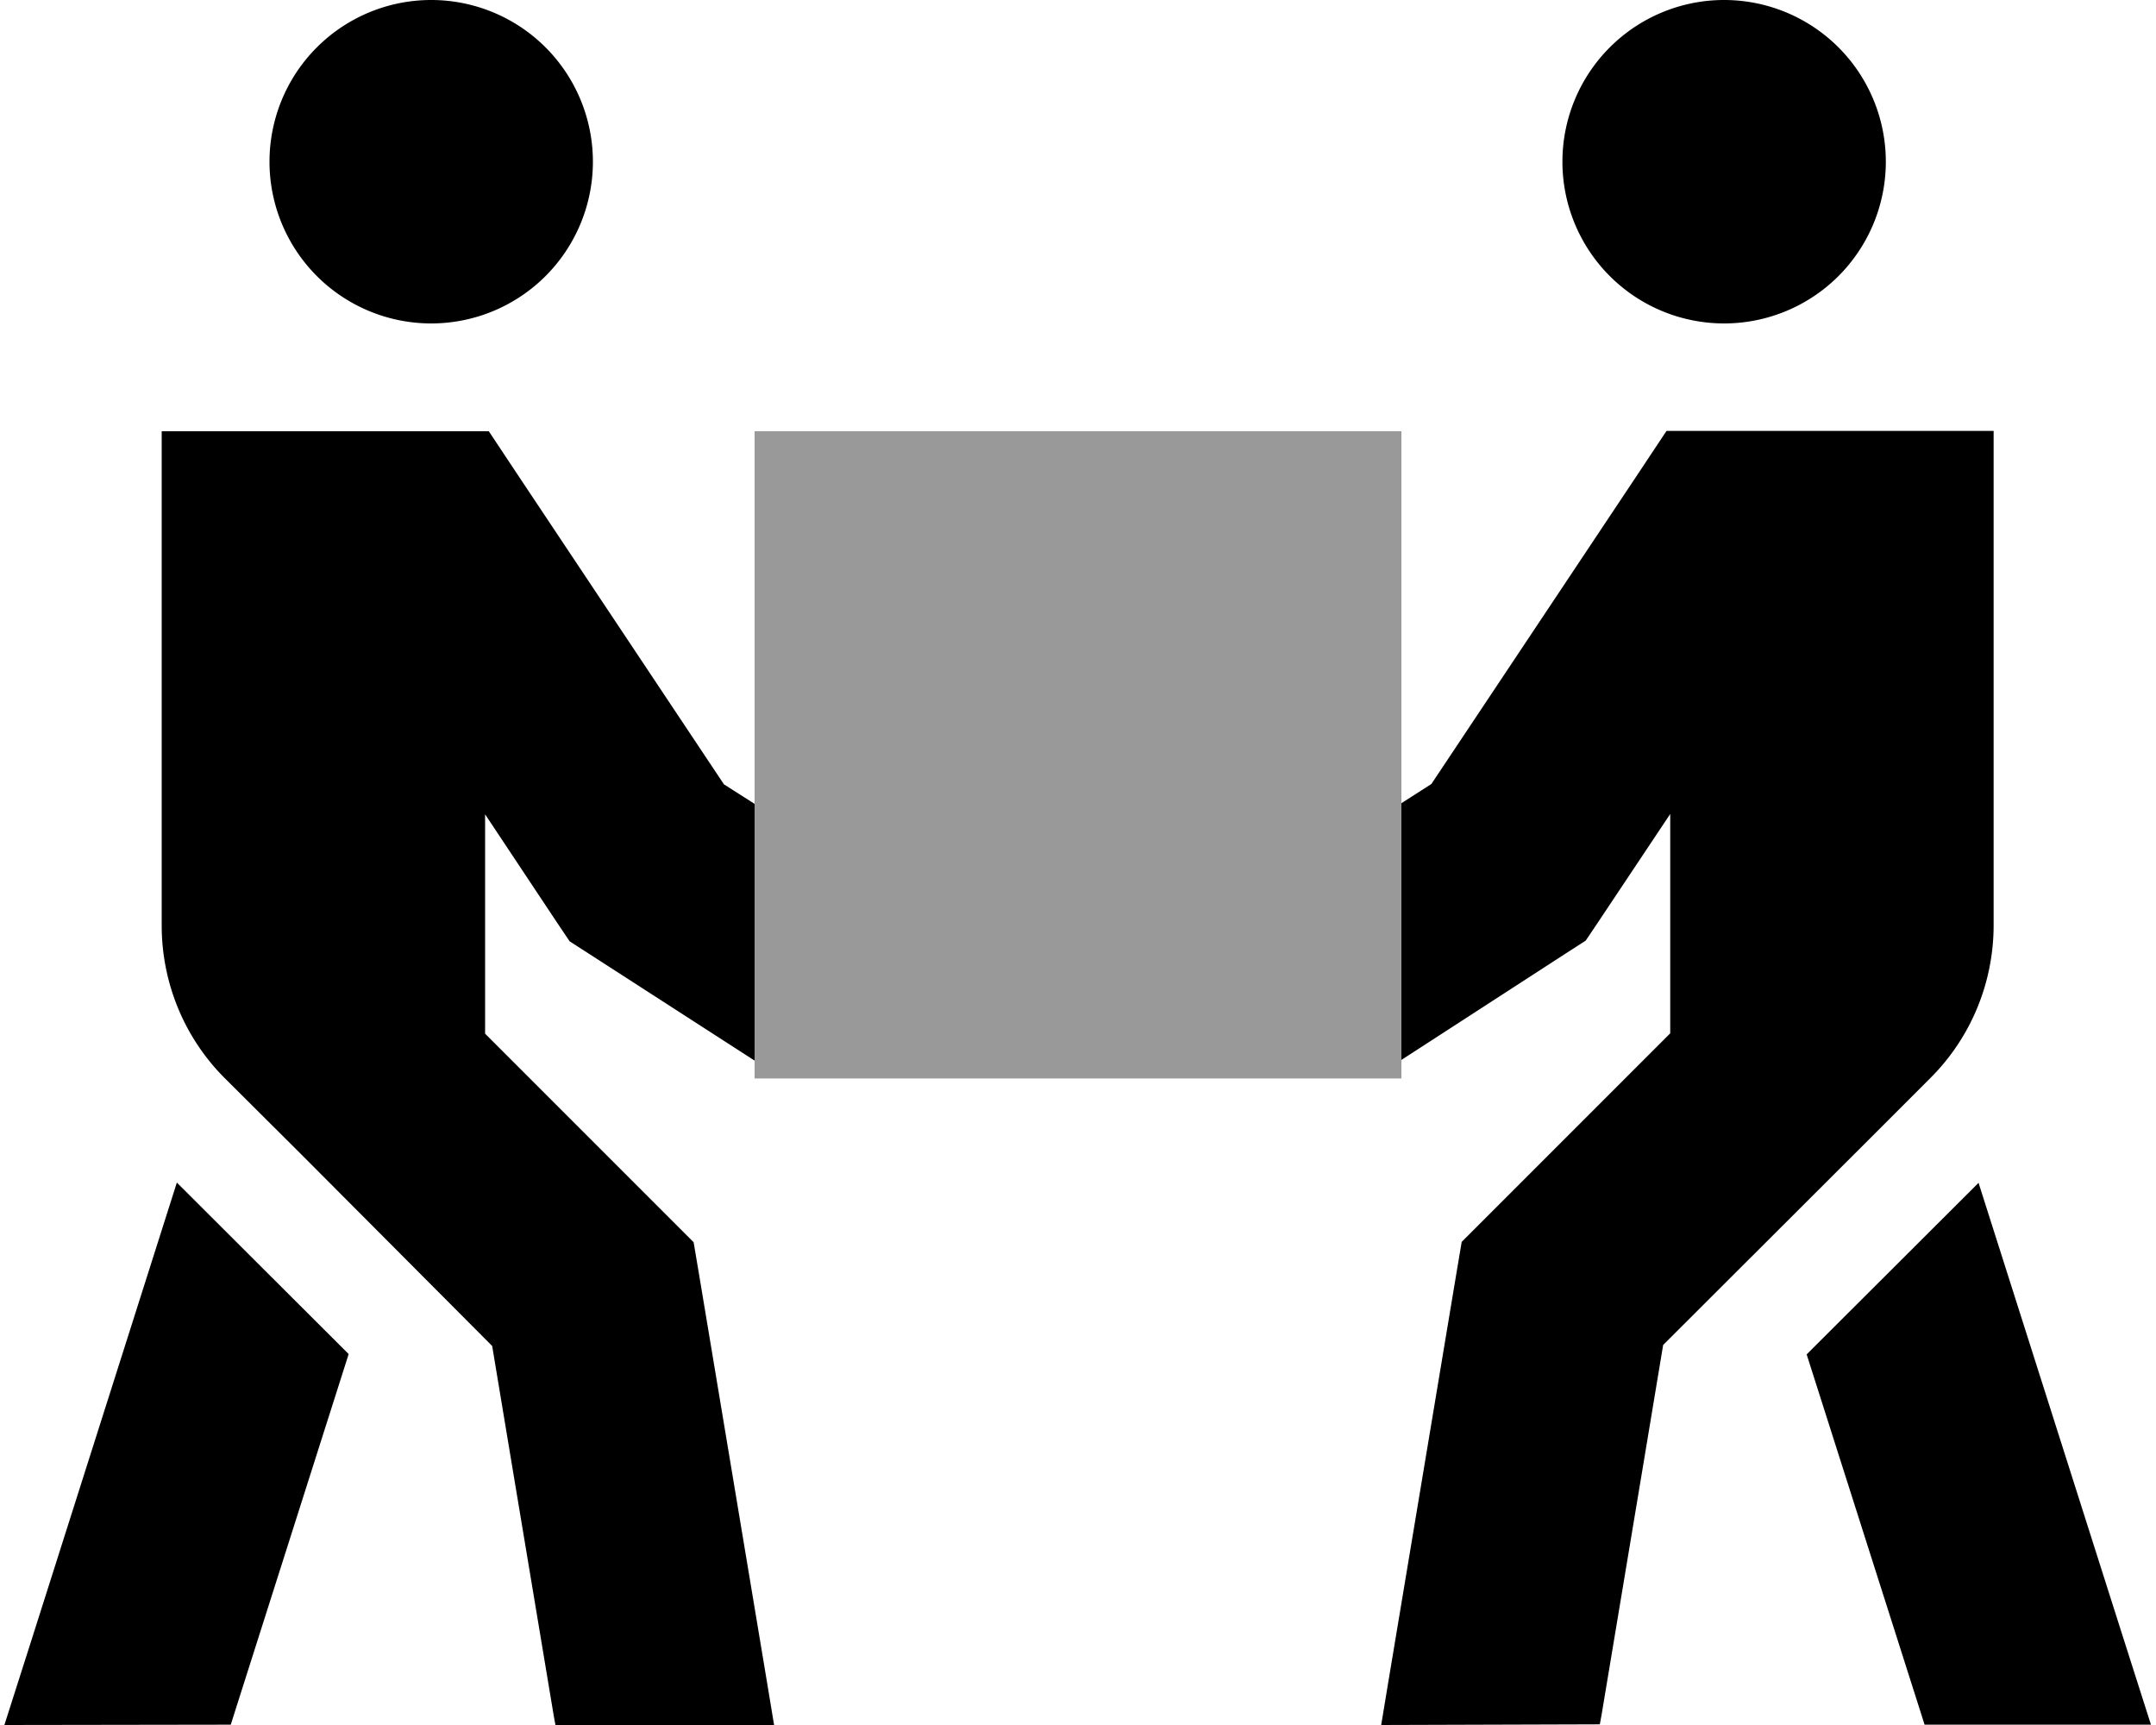 <svg xmlns="http://www.w3.org/2000/svg" viewBox="0 0 640 512"><defs><style>.fa-secondary{opacity:.4}</style></defs><path class="fa-secondary" d="M224 128l0 110.6 0 76.2 0 5.3 192 0 0-5.4 0-76.2L416 128l-192 0z"/><path class="fa-primary" d="M80 48a48 48 0 1 1 96 0A48 48 0 1 1 80 48zm0 80l48 0 17.1 0 9.5 14.3 60.3 90.5 9.1 5.8 0 76.2-49.3-31.8-5.6-3.6-3.7-5.5L144 241.7l0 65.1 54.6 54.6 7.3 7.3 1.7 10.1 8 48 8 48 4 24 2.2 13.3-64.9 0-.5-2.7-4-24-8-48-6.3-37.9L89.4 342.6 66.7 320C54.7 308 48 291.7 48 274.7L48 160l0-32 32 0zM416 238.4l8.9-5.7 60.3-90.5 9.5-14.3 17.1 0 48 0 32 0 0 32 0 114.7c0 17-6.7 33.3-18.7 45.3l-22.6 22.6-56.8 56.7-6.3 37.9-8 48-4 24-.5 2.7L410 512l2.2-13.3 4-24 8-48 8-48 1.7-10.1 7.3-7.3 54.6-54.6 0-65.1-21.4 32.1-3.7 5.5-5.6 3.6L416 314.6l0-76.2zM52.5 351l51 50.9-33 103.7-2 6.3L1.3 512l8.2-25.7L52.5 351zM559.8 48a48 48 0 1 1 -96 0 48 48 0 1 1 96 0zm27.5 303l43 135.2 8.2 25.7-67.2 0-2-6.3L536.3 402l51-50.9z"/></svg>

